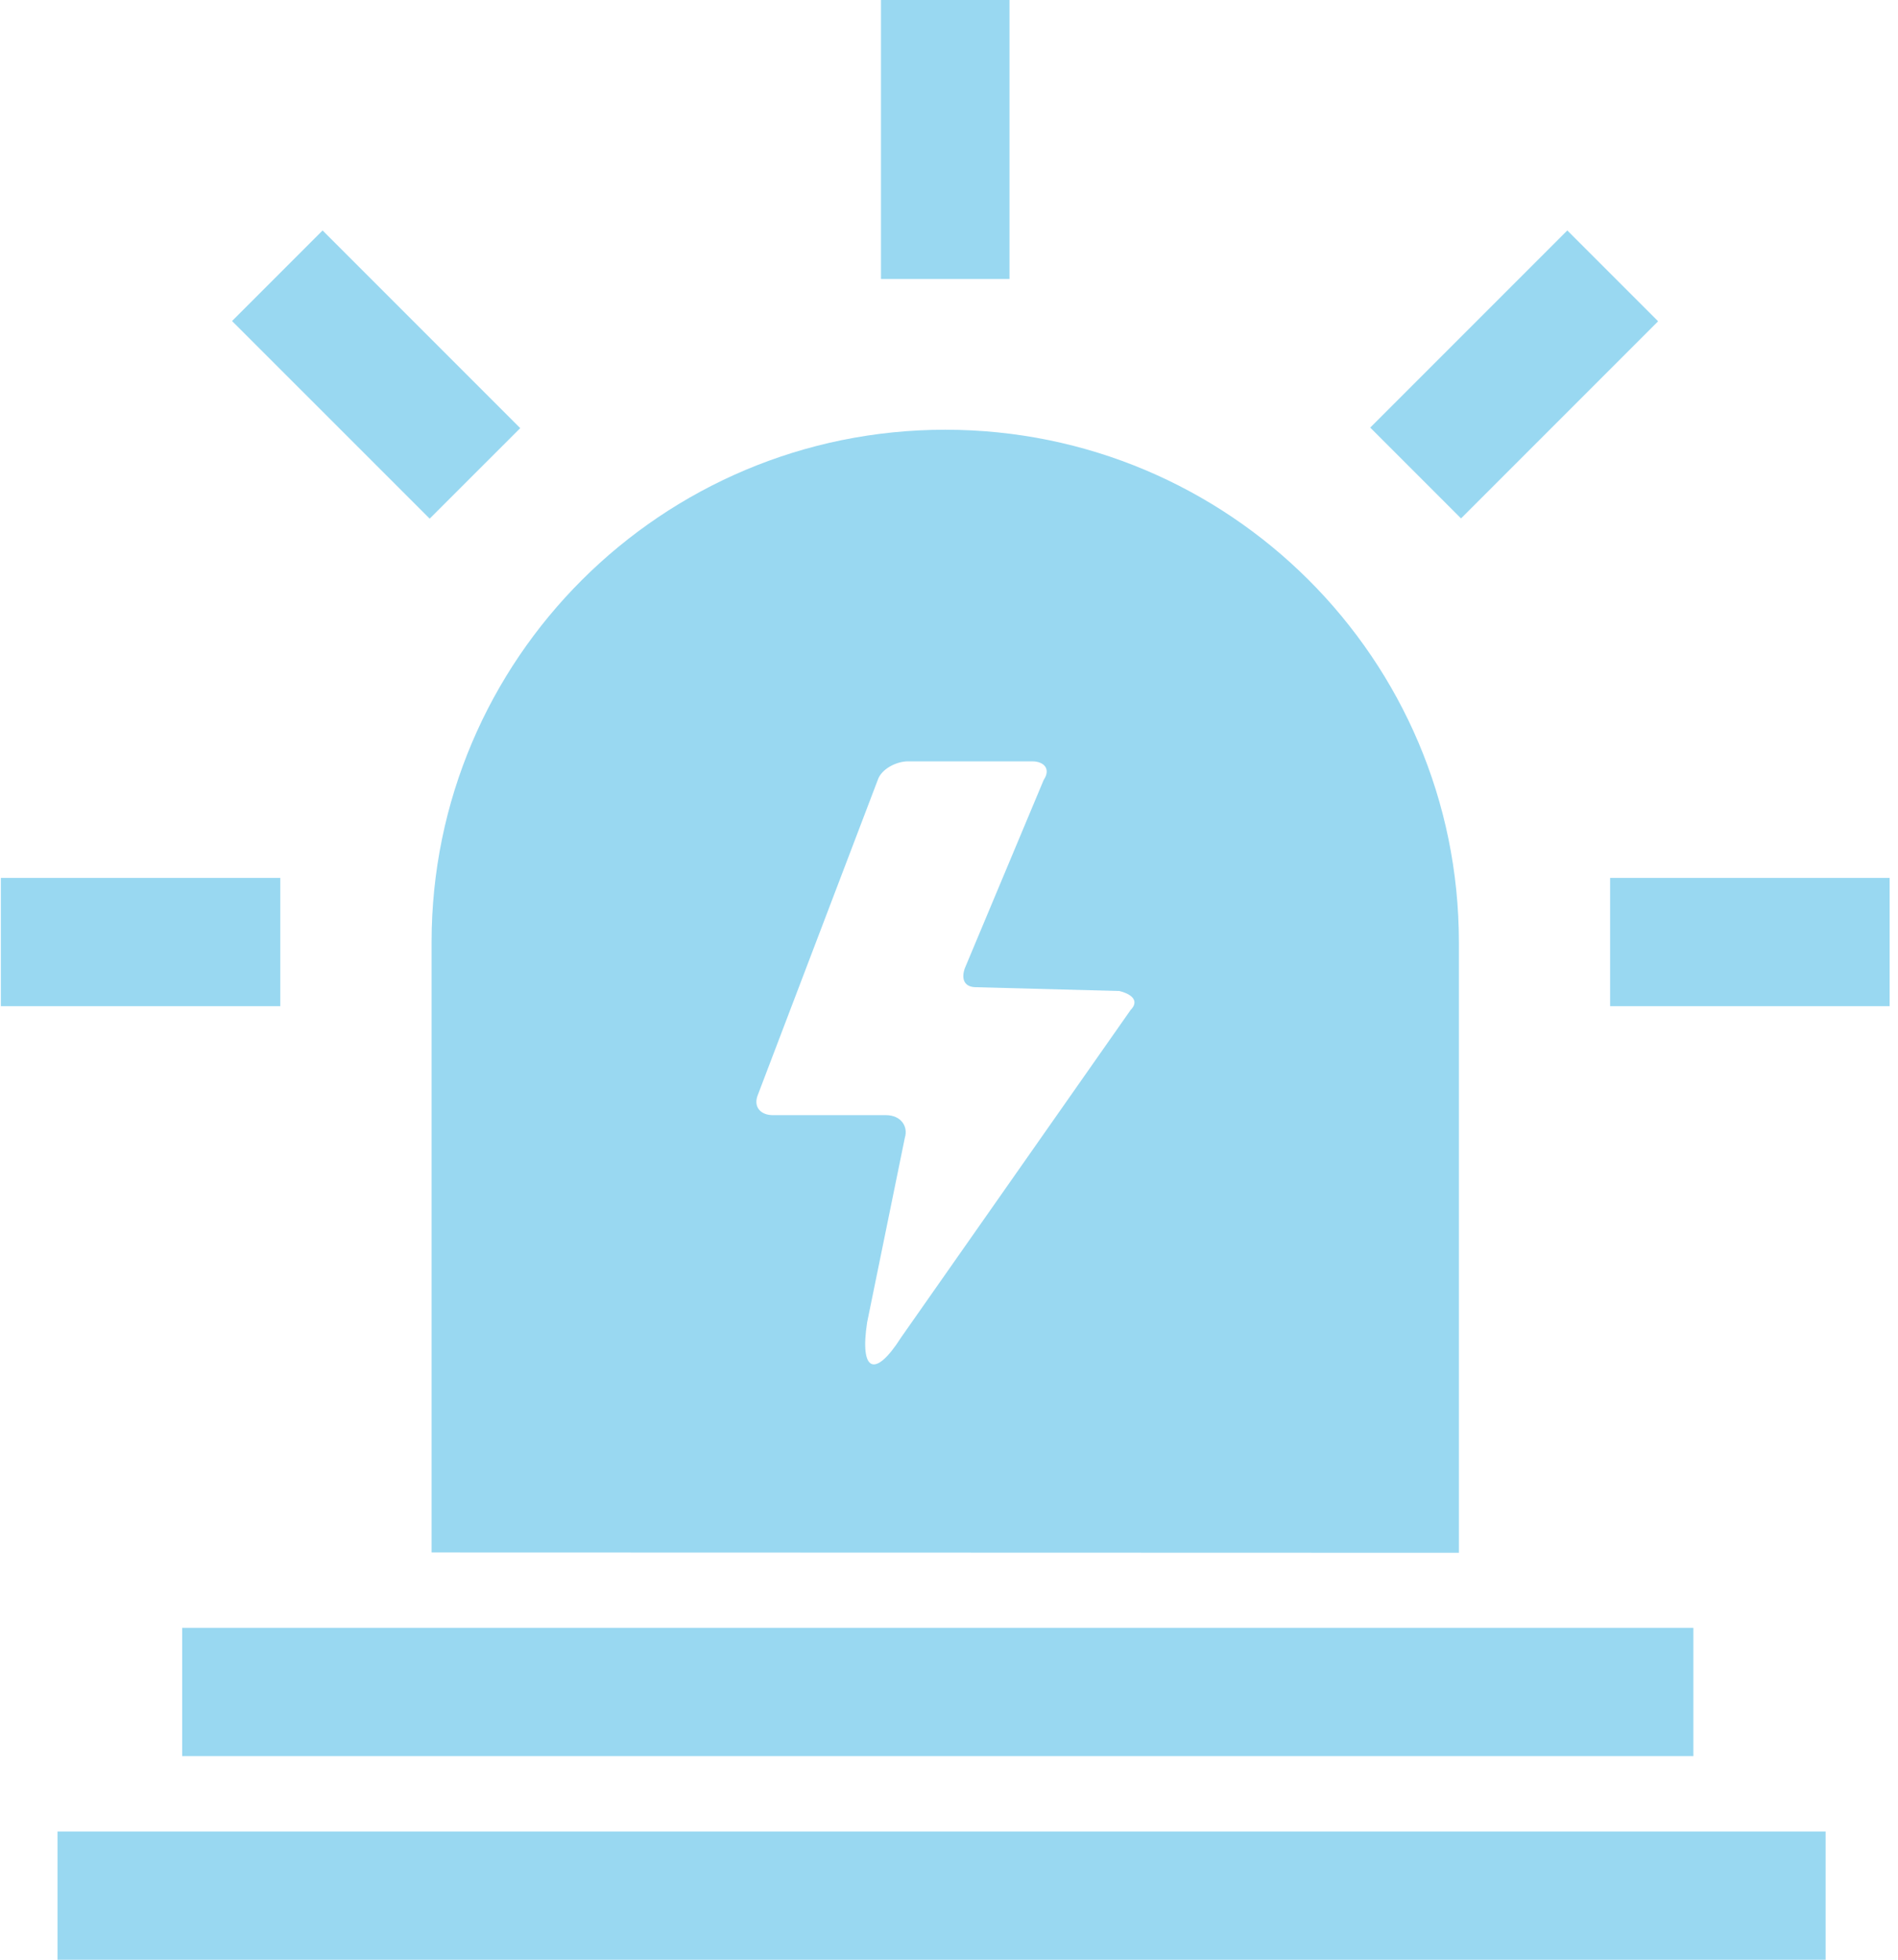 <?xml version="1.0" encoding="UTF-8"?>
<svg width="31px" height="32px" viewBox="0 0 31 32" version="1.1" xmlns="http://www.w3.org/2000/svg" xmlns:xlink="http://www.w3.org/1999/xlink">
    <!-- Generator: Sketch 55.2 (78181) - https://sketchapp.com -->
    <title>风险</title>
    <desc>Created with Sketch.</desc>
    <g id="大屏new" stroke="none" stroke-width="1" fill="none" fill-rule="evenodd">
        <g id="3.智慧工业园区运维驾驶舱" transform="translate(-273, -140)" fill="#99D8F1" fill-rule="nonzero">
            <g id="分组-16" transform="translate(66, 127)">
                <g id="分组-14-copy-2" transform="translate(183.014, 0)">
                    <g id="风险" transform="translate(24, 13)">
                        <path d="M2.962,26.581 L27.644,26.581 L27.644,28.675 L2.962,28.675 L2.962,26.581 Z M0.925,29.906 L29.804,29.906 L29.804,32 L0.925,32 L0.925,29.906 Z M7.035,25.35 L7.035,15.385 C7.035,10.763 10.794,7.017 15.424,7.017 C20.06,7.017 23.814,10.763 23.814,15.385 L23.814,25.355 L7.035,25.35 Z M14.375,0 L16.474,0 L16.474,4.556 L14.375,4.556 L14.375,0 L14.375,0 Z M0,14.335 L4.564,14.335 L4.564,16.429 L0,16.429 L0,14.335 L0,14.335 Z M26.284,14.335 L30.849,14.335 L30.849,16.429 L26.284,16.429 L26.284,14.335 Z M5.255,3.763 L8.483,6.991 L7.004,8.469 L3.776,5.242 L5.255,3.763 L5.255,3.763 Z M25.585,3.763 L27.068,5.246 L23.849,8.465 L22.366,6.982 L25.585,3.763 Z M12.356,17.899 C12.294,18.085 12.418,18.209 12.609,18.209 L14.455,18.209 C14.703,18.209 14.822,18.395 14.765,18.577 L14.149,21.592 C14.025,22.393 14.273,22.517 14.703,21.84 L18.453,16.491 C18.577,16.367 18.515,16.243 18.267,16.182 L15.929,16.12 C15.743,16.12 15.681,15.996 15.743,15.814 L17.032,12.737 C17.156,12.551 17.032,12.432 16.846,12.432 L14.814,12.432 C14.628,12.432 14.38,12.556 14.322,12.737 L12.356,17.899 L12.356,17.899 Z" id="形状"></path>
                    </g>
                </g>
            </g>
        </g>
    </g>
</svg>